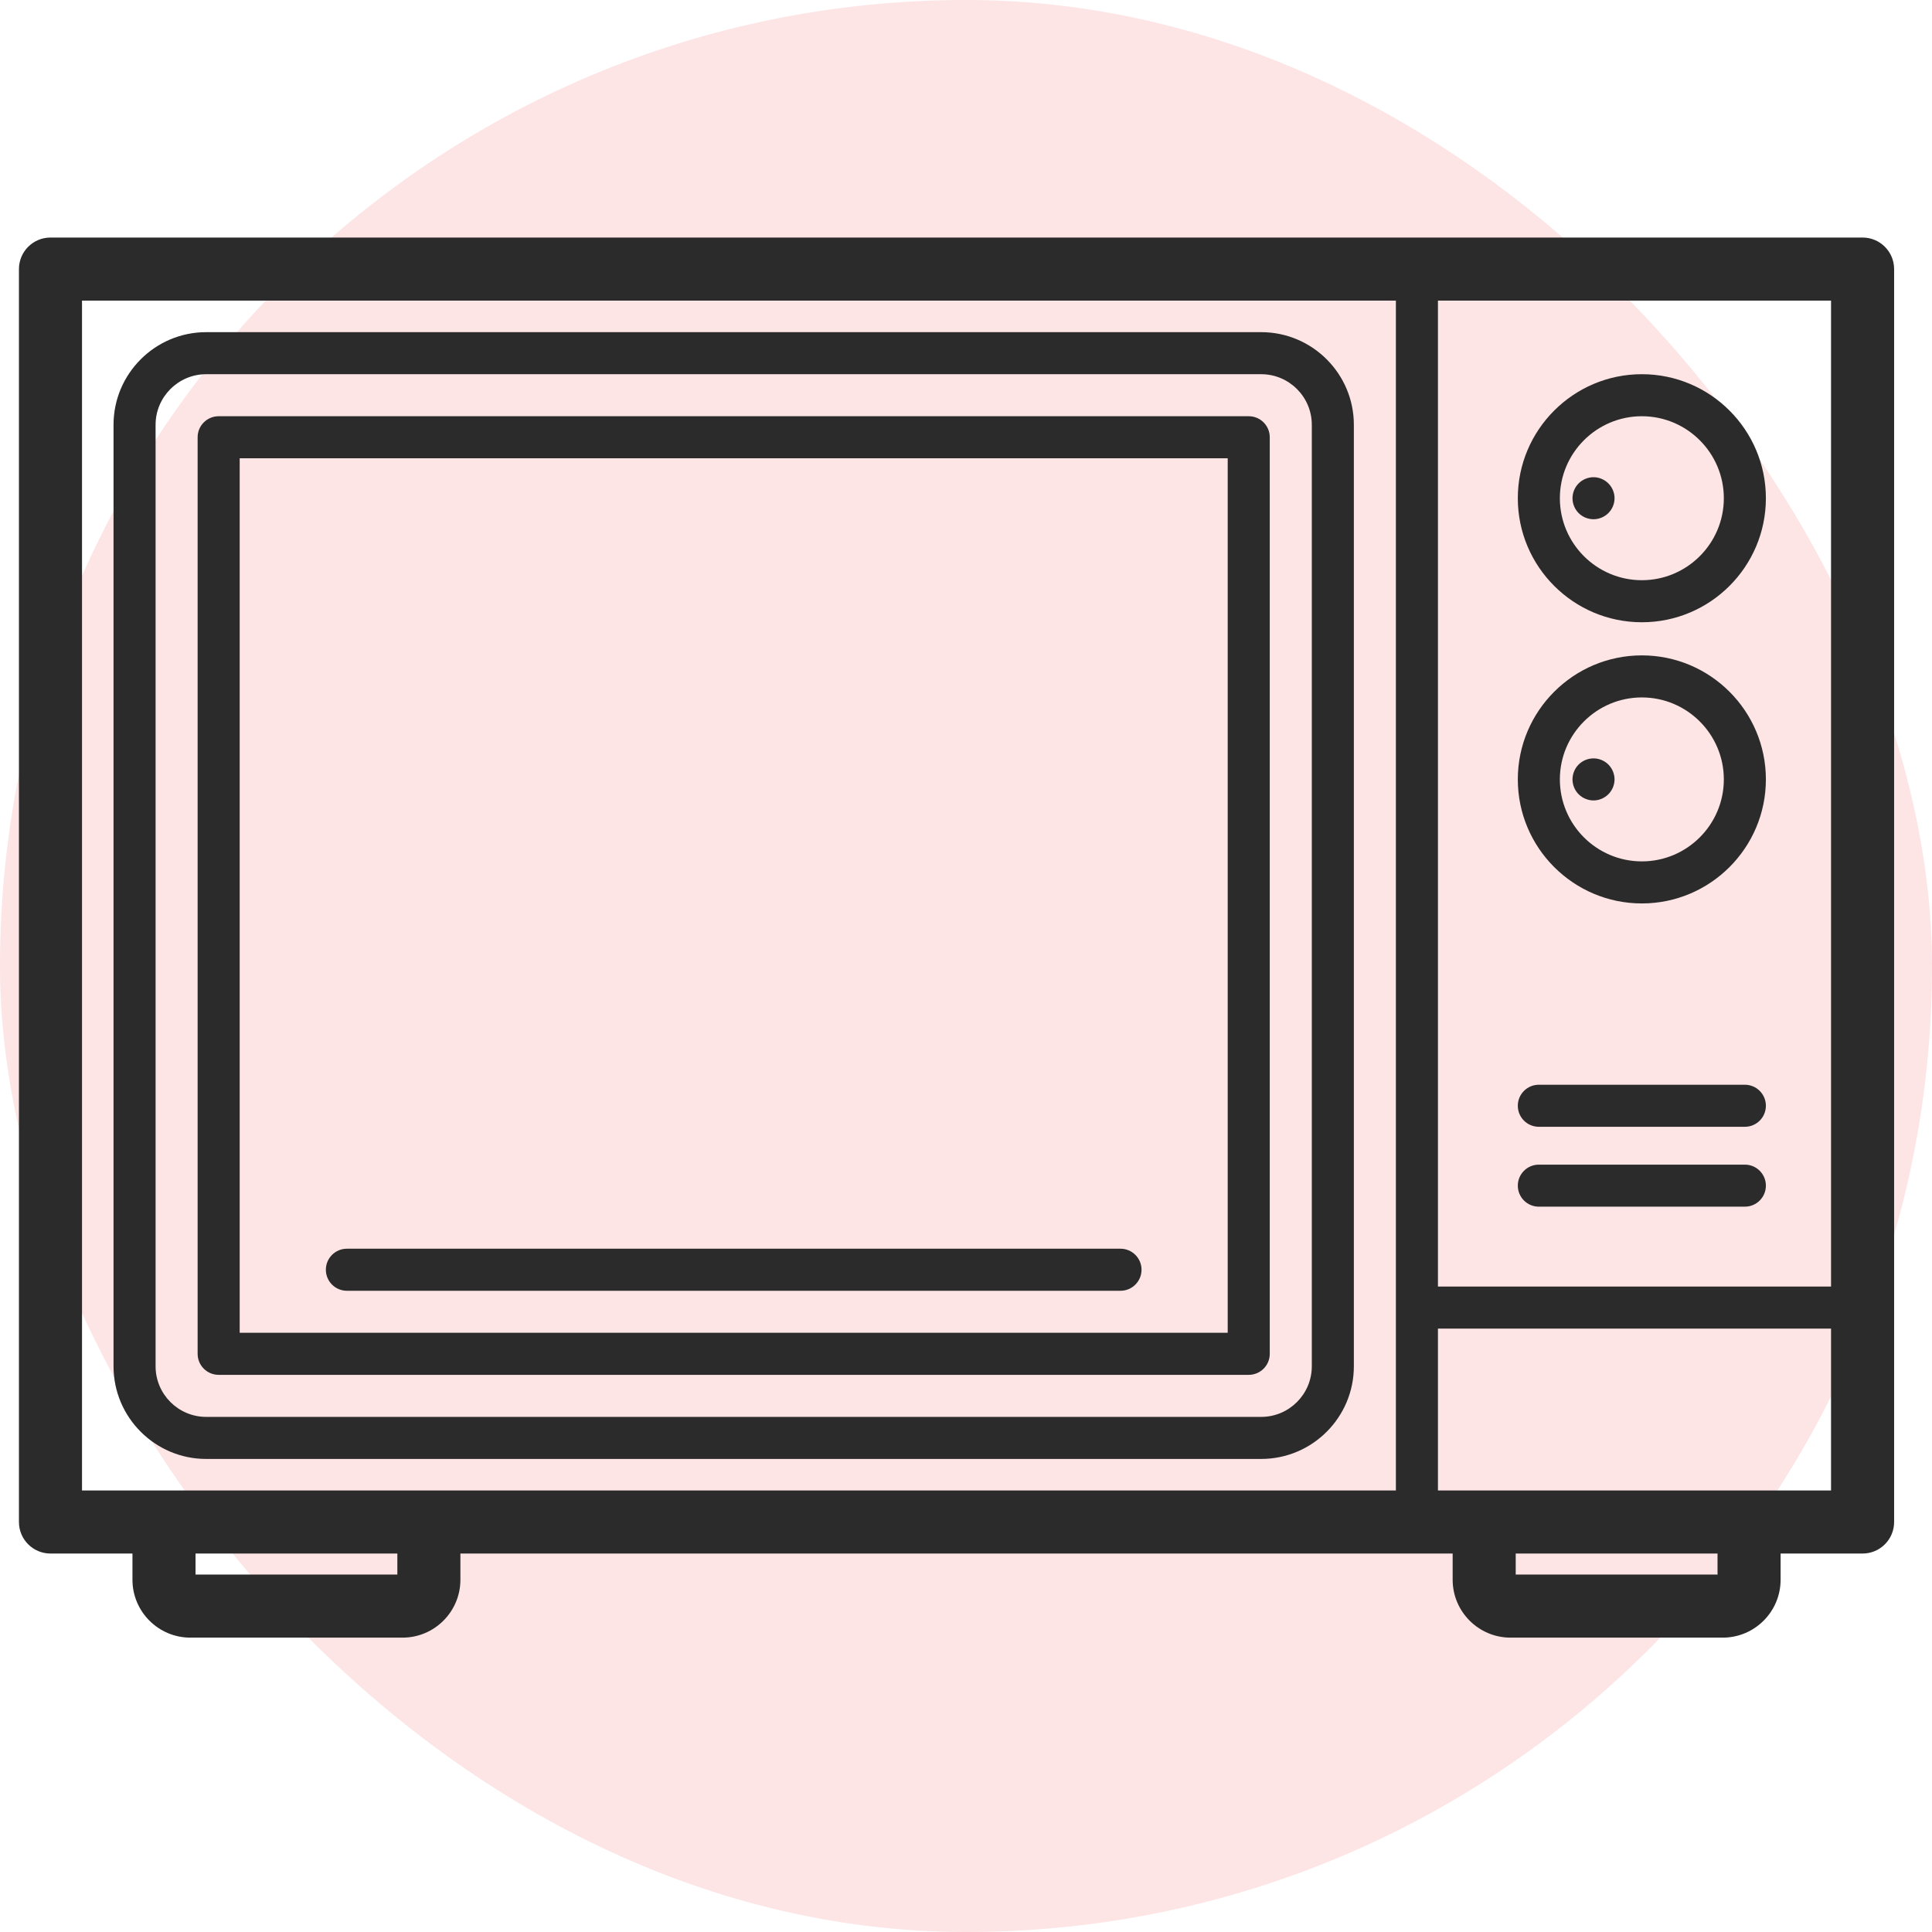 <svg width="102" height="102" viewBox="0 0 102 102" fill="none" xmlns="http://www.w3.org/2000/svg">
<rect width="102" height="102" rx="51" fill="#ED1B24" fill-opacity="0.12"/>
<g clip-path="url(#clip0)">
<path d="M98.335 12.541H2.665C1.745 12.541 1 13.287 1 14.206V80.354C1 81.274 1.745 82.019 2.665 82.019H6.993V83.402C6.993 85.087 8.364 86.459 10.049 86.459H21.251C22.936 86.459 24.307 85.088 24.307 83.402V82.019H76.693V83.402C76.693 85.087 78.064 86.459 79.749 86.459H90.951C92.636 86.459 94.007 85.088 94.007 83.402V82.019H98.336C99.255 82.019 100 81.274 100 80.354V14.206C100 13.287 99.255 12.541 98.335 12.541ZM96.67 67.924H75.916V15.871H96.67V67.924ZM4.33 15.871H73.696V78.689H4.33V15.871ZM20.978 83.129H10.323V82.019H20.978V83.129ZM90.677 83.129H80.022V82.019H90.677V83.129ZM75.916 78.689V70.144H96.67V78.689H75.916Z" fill="#2B2B2B"/>
<path d="M66.584 77.025C69.282 77.025 71.477 74.83 71.477 72.132V22.428C71.477 19.731 69.282 17.536 66.584 17.536H10.887C8.189 17.536 5.994 19.731 5.994 22.428V72.132C5.994 74.83 8.189 77.025 10.887 77.025H66.584ZM8.214 72.132V22.428C8.214 20.955 9.413 19.756 10.887 19.756H66.584C68.058 19.756 69.257 20.954 69.257 22.428V72.132C69.257 73.606 68.058 74.805 66.584 74.805H10.887C9.413 74.805 8.214 73.606 8.214 72.132Z" fill="#2B2B2B"/>
<path d="M65.927 72.585C66.54 72.585 67.037 72.088 67.037 71.475V23.085C67.037 22.472 66.54 21.975 65.927 21.975H11.544C10.931 21.975 10.434 22.472 10.434 23.085V71.475C10.434 72.088 10.931 72.585 11.544 72.585H65.927ZM12.654 24.195H64.817V70.365H12.654V24.195Z" fill="#2B2B2B"/>
<path d="M86.682 32.852C90.292 32.852 93.23 29.915 93.23 26.304C93.23 22.693 90.292 19.756 86.682 19.756C83.071 19.756 80.133 22.693 80.133 26.304C80.133 29.915 83.071 32.852 86.682 32.852ZM86.682 21.975C89.068 21.975 91.01 23.917 91.01 26.304C91.01 28.691 89.068 30.632 86.682 30.632C84.295 30.632 82.353 28.691 82.353 26.304C82.353 23.917 84.295 21.975 86.682 21.975Z" fill="#2B2B2B"/>
<path d="M86.682 47.697C90.292 47.697 93.23 44.76 93.23 41.149C93.23 37.538 90.292 34.601 86.682 34.601C83.071 34.601 80.133 37.538 80.133 41.149C80.133 44.76 83.071 47.697 86.682 47.697ZM86.682 36.821C89.068 36.821 91.01 38.762 91.01 41.149C91.01 43.536 89.068 45.477 86.682 45.477C84.295 45.477 82.353 43.536 82.353 41.149C82.353 38.762 84.295 36.821 86.682 36.821Z" fill="#2B2B2B"/>
<path d="M81.243 59.489H92.12C92.733 59.489 93.23 58.992 93.23 58.379C93.23 57.766 92.733 57.269 92.12 57.269H81.243C80.63 57.269 80.133 57.766 80.133 58.379C80.133 58.992 80.63 59.489 81.243 59.489Z" fill="#2B2B2B"/>
<path d="M92.12 61.487H81.243C80.63 61.487 80.133 61.984 80.133 62.596C80.133 63.209 80.63 63.706 81.243 63.706H92.12C92.733 63.706 93.23 63.209 93.23 62.596C93.23 61.984 92.733 61.487 92.12 61.487Z" fill="#2B2B2B"/>
<path d="M59.157 65.926H18.314C17.701 65.926 17.204 66.423 17.204 67.036C17.204 67.649 17.701 68.146 18.314 68.146H59.157C59.77 68.146 60.267 67.649 60.267 67.036C60.267 66.423 59.77 65.926 59.157 65.926Z" fill="#2B2B2B"/>
<path d="M84.913 41.933C85.12 41.726 85.24 41.44 85.24 41.149C85.24 40.856 85.12 40.57 84.913 40.363C84.707 40.157 84.42 40.039 84.13 40.039C83.837 40.039 83.55 40.157 83.344 40.363C83.138 40.57 83.02 40.856 83.02 41.149C83.02 41.44 83.138 41.726 83.344 41.933C83.55 42.139 83.837 42.259 84.13 42.259C84.42 42.259 84.707 42.139 84.913 41.933Z" fill="#2B2B2B"/>
<path d="M84.913 27.089C85.12 26.883 85.24 26.597 85.24 26.304C85.24 26.011 85.12 25.727 84.913 25.52C84.707 25.314 84.42 25.194 84.13 25.194C83.837 25.194 83.55 25.314 83.344 25.52C83.138 25.727 83.02 26.013 83.02 26.304C83.02 26.597 83.138 26.883 83.344 27.089C83.55 27.296 83.837 27.413 84.13 27.413C84.42 27.413 84.707 27.296 84.913 27.089Z" fill="#2B2B2B"/>
</g>
<defs>
<clipPath id="clip0">
<rect width="99" height="99" fill="white" transform="translate(1)"/>
</clipPath>
</defs>
</svg>
